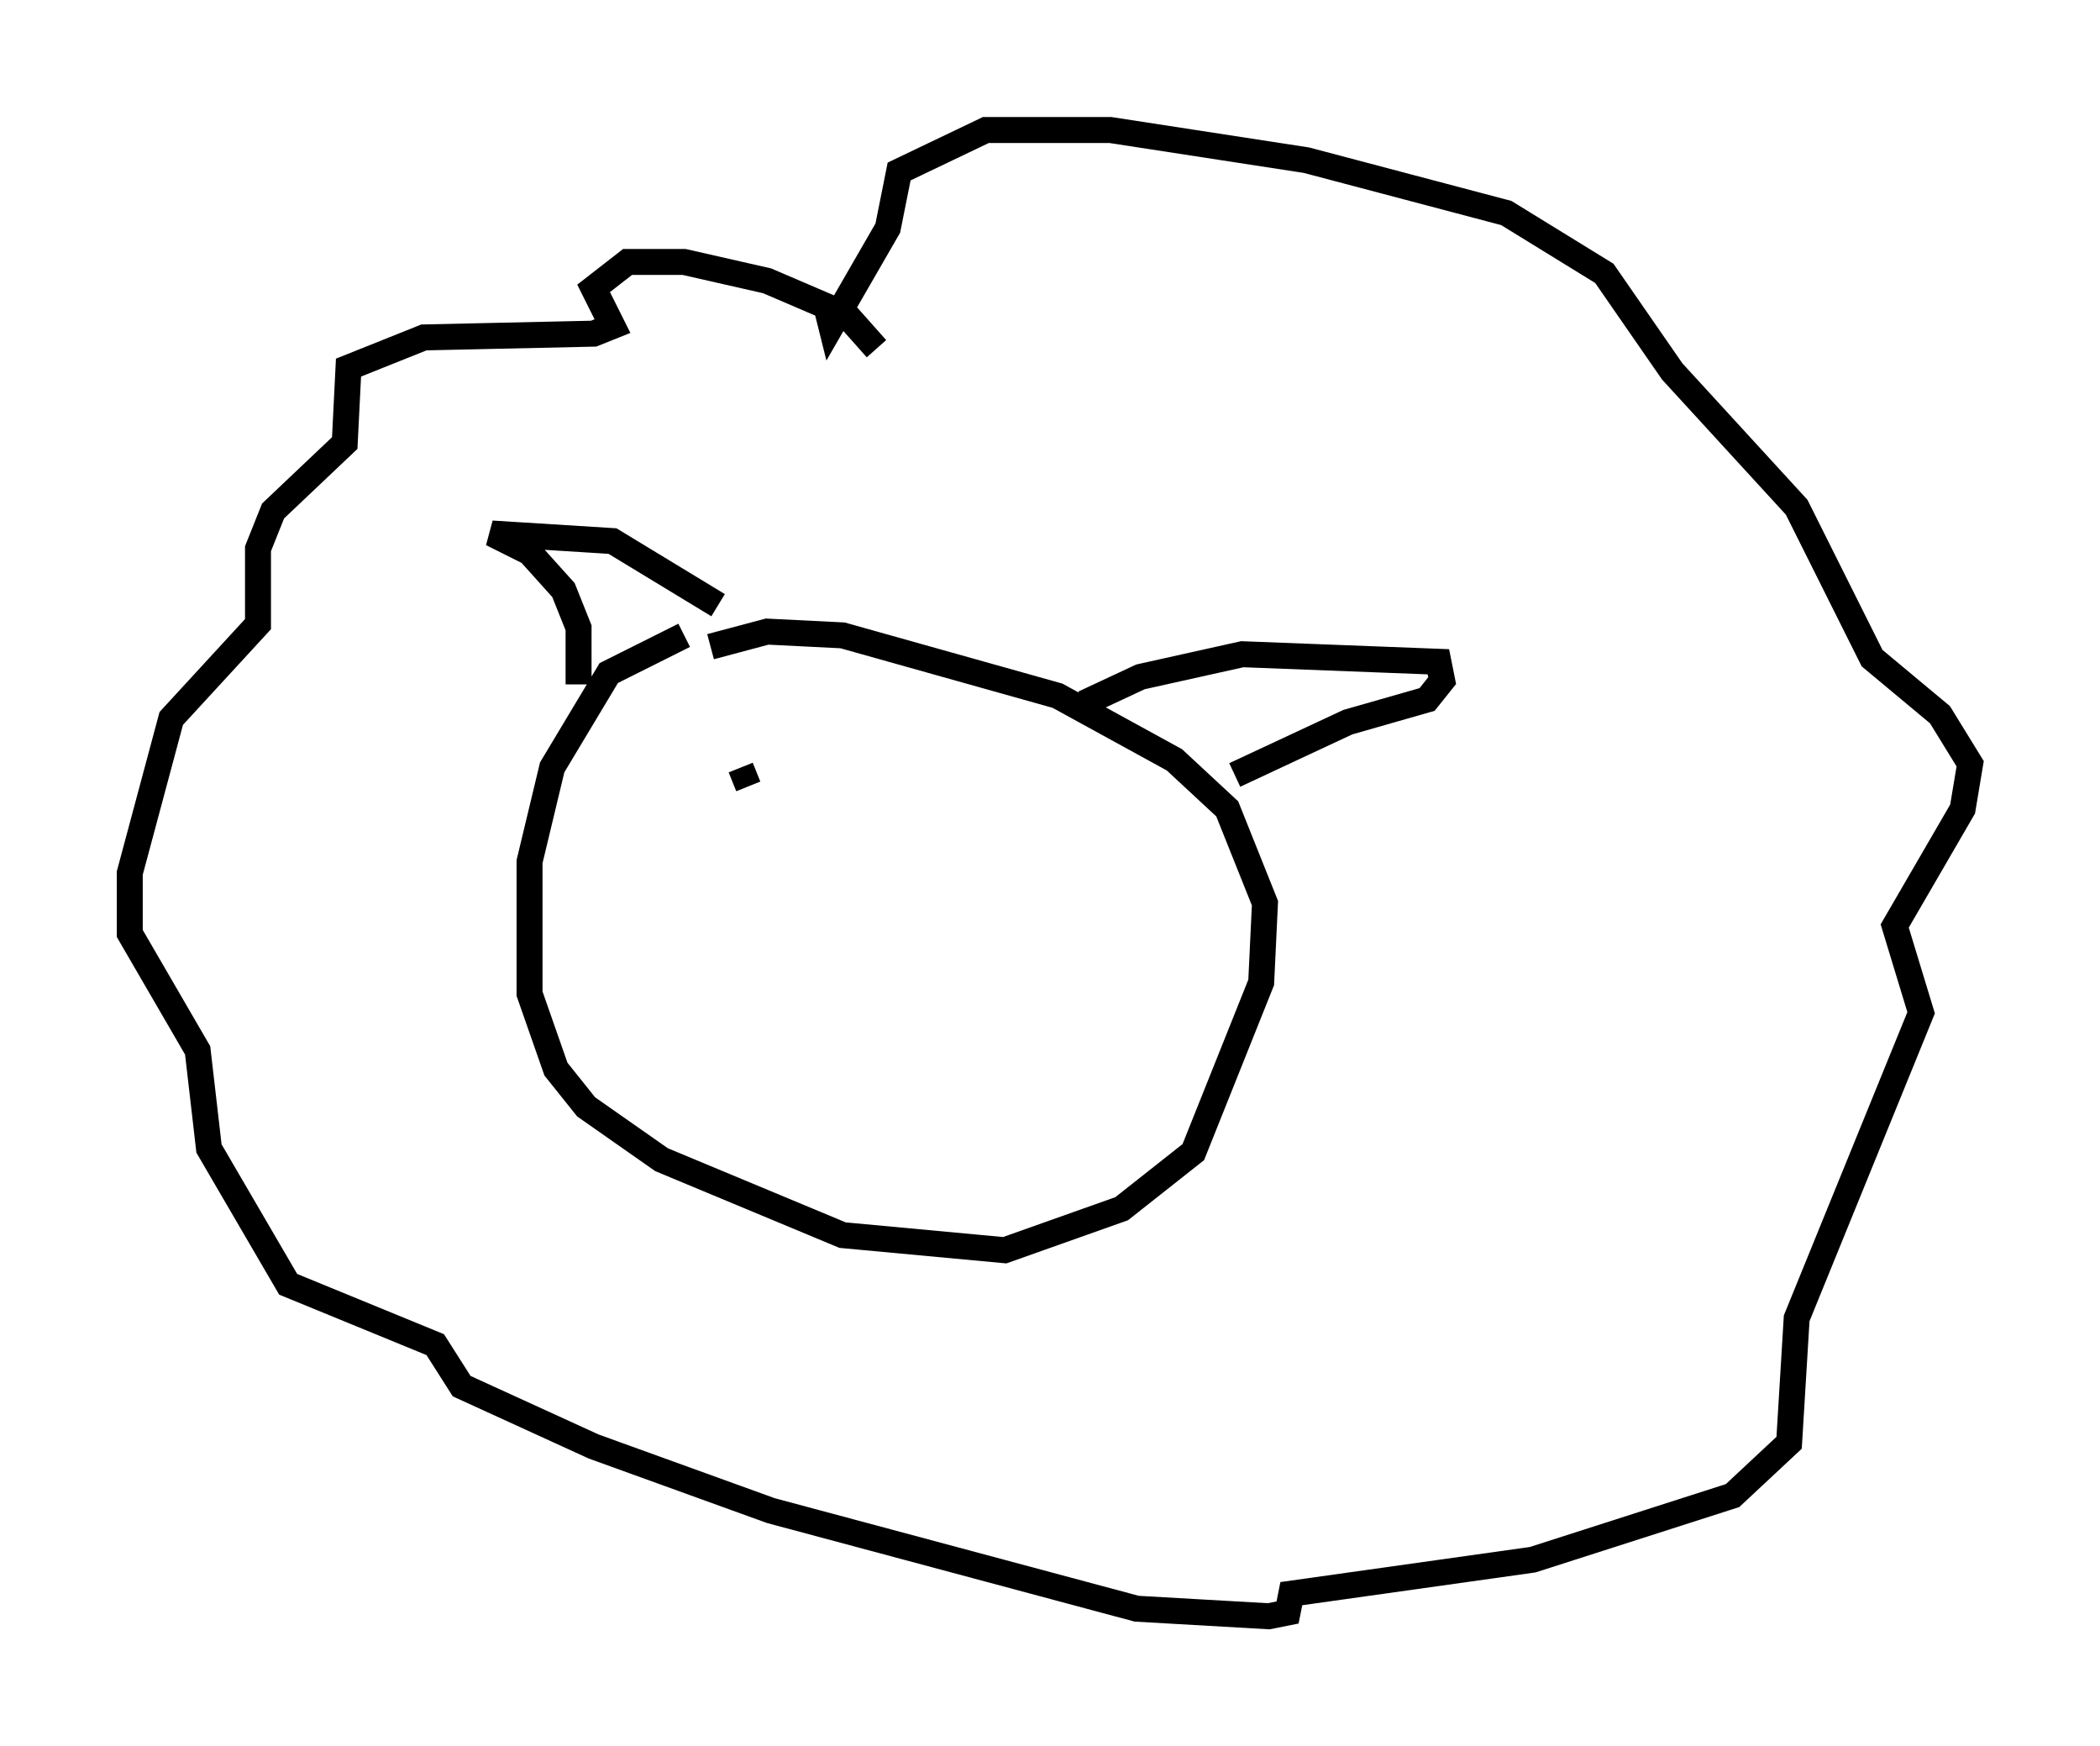 <?xml version="1.0" encoding="utf-8" ?>
<svg baseProfile="full" height="67.229" version="1.1" width="80.883" xmlns="http://www.w3.org/2000/svg" xmlns:ev="http://www.w3.org/2001/xml-events" xmlns:xlink="http://www.w3.org/1999/xlink"><defs /><rect fill="white" height="67.229" width="80.883" x="0" y="0" /><path d="M28.531, 24.318 m-2.179, 0.145 l-2.905, 1.453 -2.179, 3.631 l-0.872, 3.631 0.0, 5.084 l1.017, 2.905 1.162, 1.453 l2.905, 2.034 6.972, 2.905 l6.246, 0.581 4.503, -1.598 l2.76, -2.179 2.615, -6.536 l0.145, -3.05 -1.453, -3.631 l-2.034, -1.888 -4.503, -2.469 l-8.279, -2.324 -2.905, -0.145 l-2.179, 0.581 m-5.084, 1.453 l0.0, -2.179 -0.581, -1.453 l-1.307, -1.453 -1.453, -0.726 l4.648, 0.291 4.067, 2.469 m14.089, 3.777 l2.179, -1.017 3.922, -0.872 l7.553, 0.291 0.145, 0.726 l-0.581, 0.726 -3.05, 0.872 l-4.358, 2.034 m-13.799, -16.413 l-1.162, -1.307 -3.05, -1.307 l-3.196, -0.726 -2.179, 0.0 l-1.307, 1.017 0.726, 1.453 l-0.726, 0.291 -6.536, 0.145 l-2.905, 1.162 -0.145, 2.905 l-2.76, 2.615 -0.581, 1.453 l0.0, 2.905 -3.341, 3.631 l-1.598, 5.955 0.0, 2.324 l2.615, 4.503 0.436, 3.777 l3.05, 5.229 5.665, 2.324 l1.017, 1.598 5.084, 2.324 l6.827, 2.469 14.089, 3.777 l5.084, 0.291 0.726, -0.145 l0.145, -0.726 9.296, -1.307 l7.698, -2.469 2.179, -2.034 l0.291, -4.793 4.793, -11.765 l-1.017, -3.341 2.615, -4.503 l0.291, -1.743 -1.162, -1.888 l-2.615, -2.179 -2.905, -5.81 l-4.793, -5.229 -2.615, -3.777 l-3.777, -2.324 -7.698, -2.034 l-7.553, -1.162 -4.793, 0.0 l-3.341, 1.598 -0.436, 2.179 l-2.179, 3.777 -0.145, -0.581 m-3.05, 18.302 l-0.291, -0.726 " fill="none" stroke="black" stroke-width="1" /></svg>